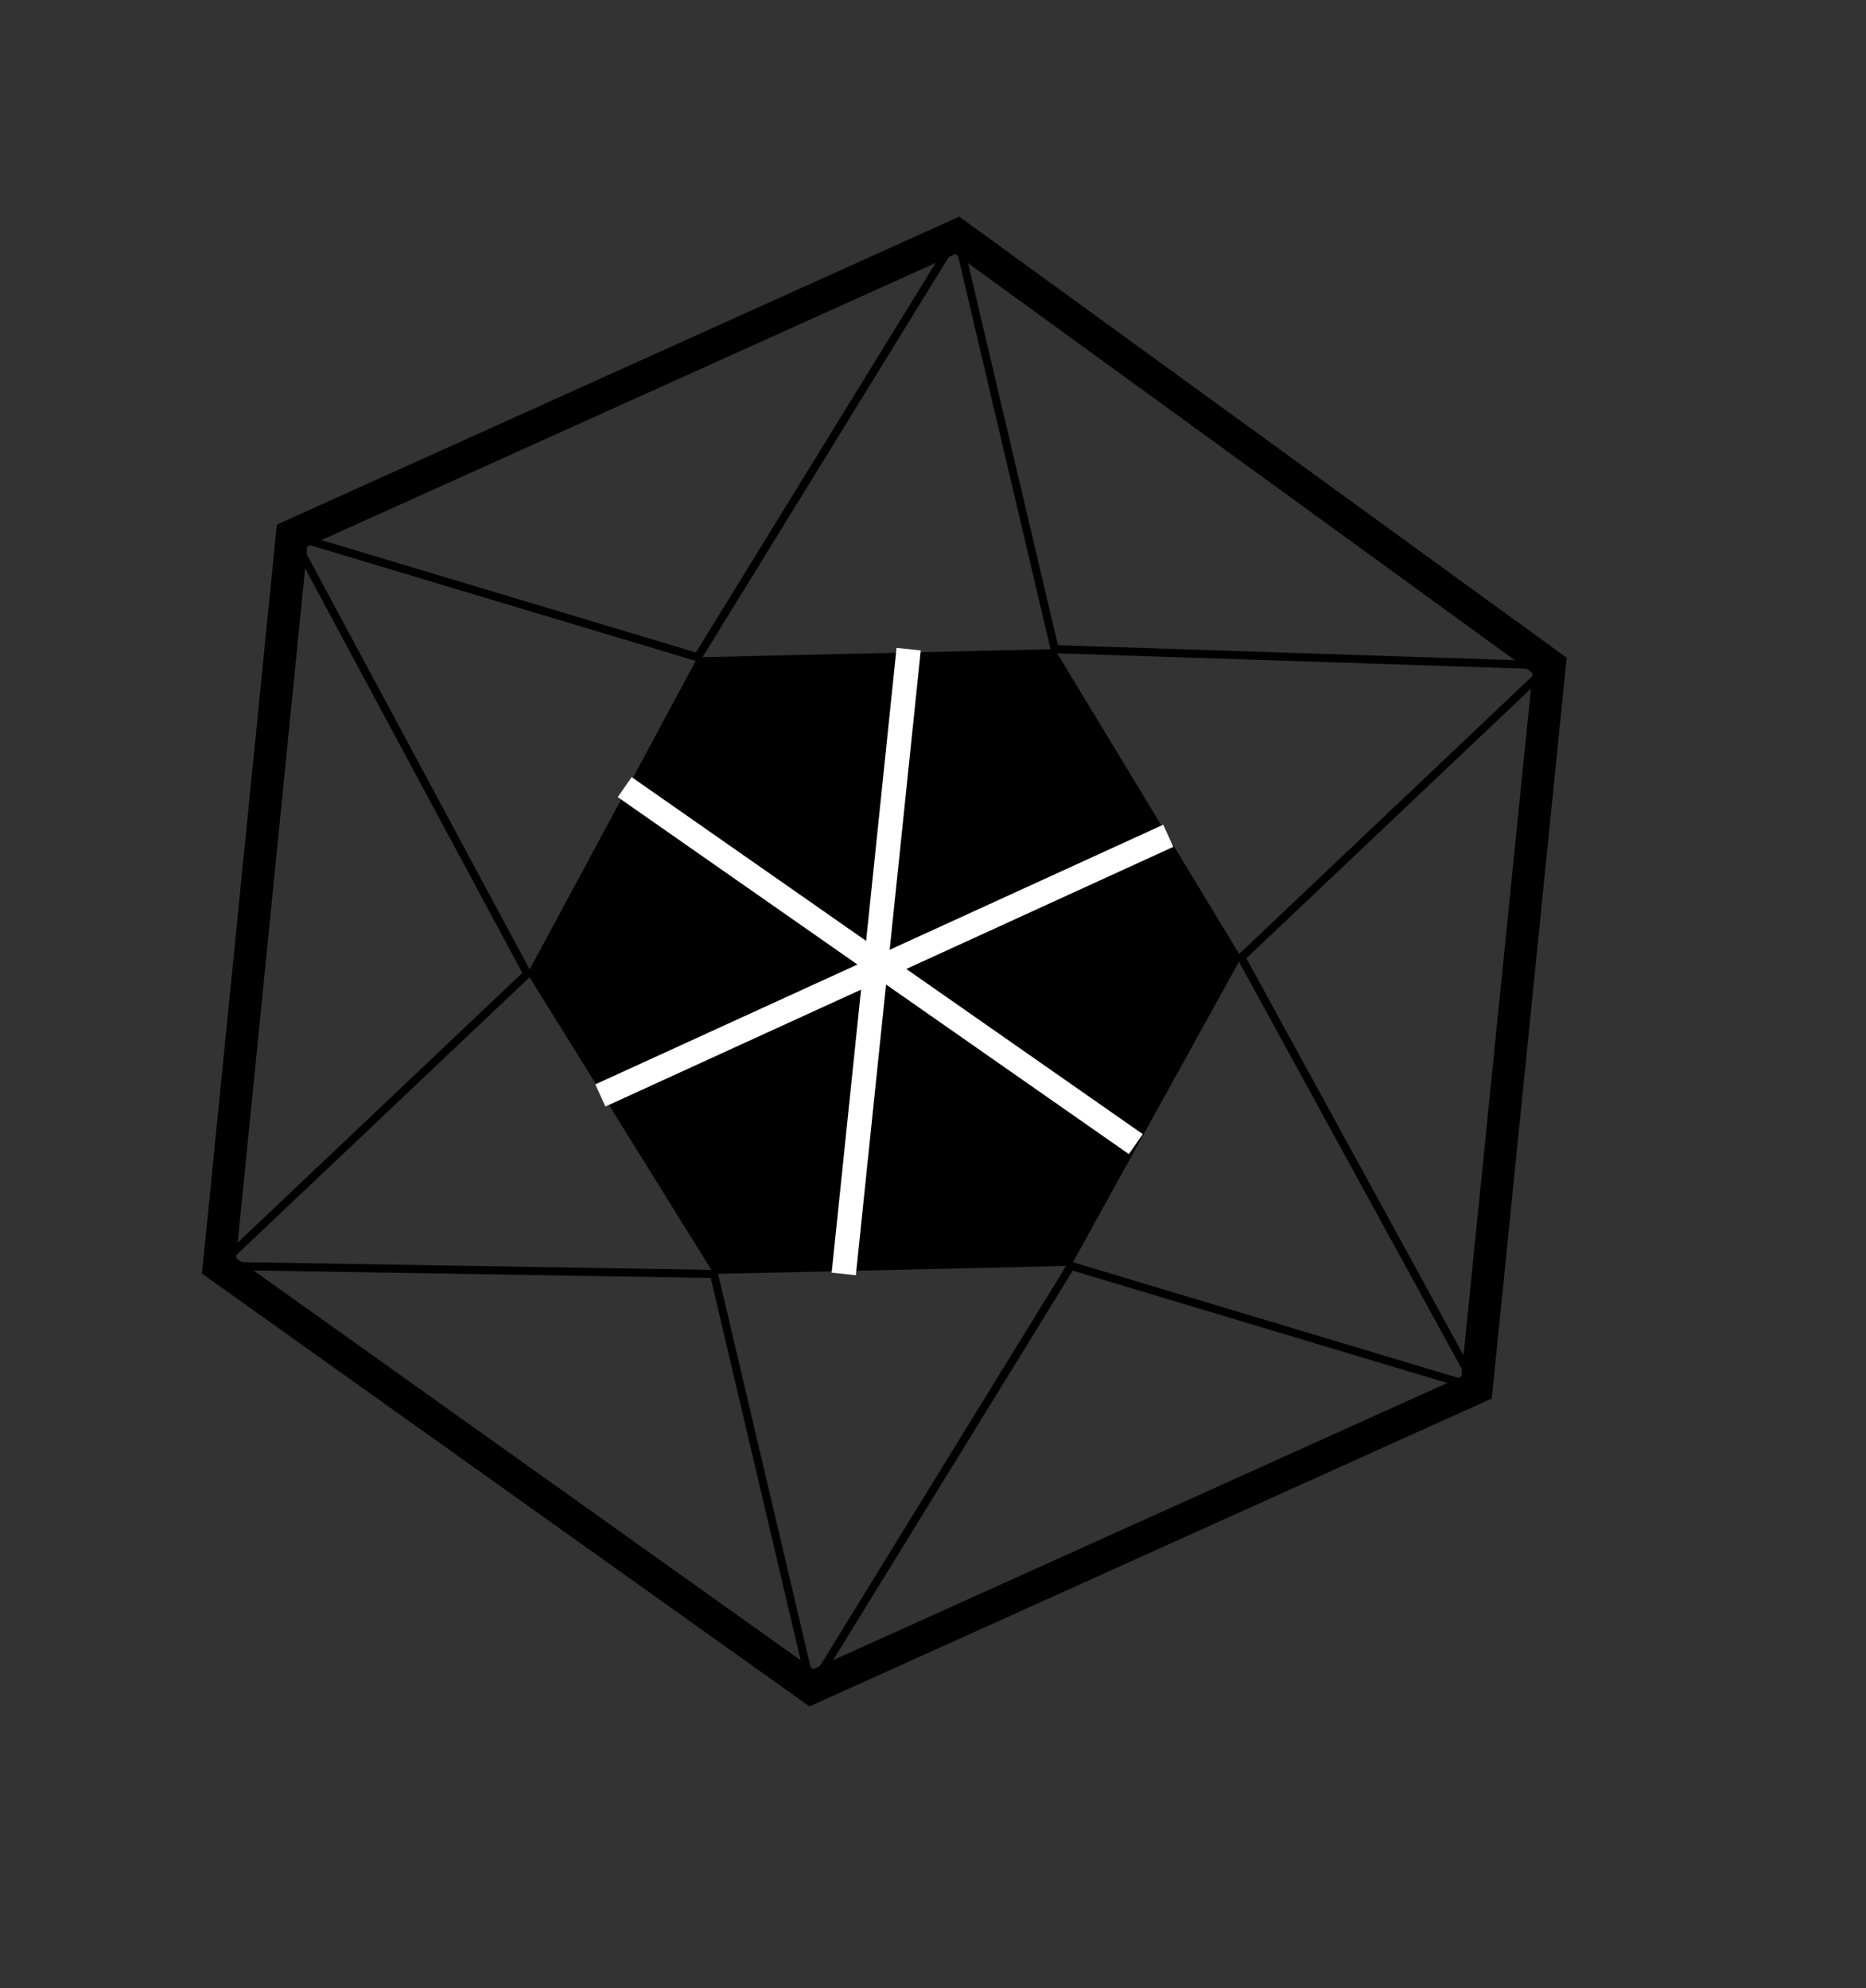 <svg id="Layer_1" xmlns="http://www.w3.org/2000/svg" viewBox="0 0 23 24.5"><rect x="0" y="0" width="23" height="24.5" fill="#333333" stroke="none"/><style>.st0{fill:none;stroke:#000000;stroke-miterlimit:10;} .st1{fill:none;stroke:#E60012;stroke-width:0.4;stroke-miterlimit:10;} .st2{fill:none;stroke:#000000;stroke-width:0.5;stroke-miterlimit:10;} .st3{fill:none;stroke:#000000;stroke-width:0.8;stroke-miterlimit:10;} .st4{fill:none;stroke:#000000;stroke-width:0.2;stroke-miterlimit:10;} .st5{fill:none;stroke:#000000;stroke-width:0.4;stroke-miterlimit:10;} .st6{fill:none;} .st7{fill:none;stroke:#000000;stroke-width:0.1;stroke-miterlimit:10;} .st8{fill:none;stroke:#FFFFFF;stroke-width:0.3;stroke-miterlimit:10;} .st9{fill:none;stroke:#000000;stroke-width:0.7;stroke-miterlimit:10;} .st10{fill:none;stroke:#000000;stroke-width:0.3;stroke-miterlimit:10;}</style><path id="XMLID_1_" class="st0" d="M-26.4-25l1.4.7 1.5.7 1.6.7 1.6.7 1.7.8 1.5.6 1.5.7"/><path id="XMLID_9_" class="st0" d="M-26.4 4l1.4.7 1.5.7 1.6.7 1.6.7 1.7.8 1.5.6 1.5.7"/><path id="XMLID_69_" class="st0" d="M19.6 44.2l1.5.6 1.4.7 1.6.7 1.6.7 1.7.8 1.5.6 1.6.7"/><path id="XMLID_2_" d="M-18.7-9.4c0 .6-.2 1.2-.6 1.6-.4.4-1 .7-1.6.7-.6 0-1.1-.2-1.5-.6-.5-.4-.7-1-.7-1.7 0-.6.2-1.1.6-1.5.4-.5 1-.8 1.7-.8.5 0 1 .2 1.4.5.3.5.7 1.1.7 1.8z"/><path id="XMLID_63_" d="M-16.4 58.7c0 .6-.2 1.2-.6 1.6-.4.4-1 .7-1.6.7-.6 0-1.1-.2-1.5-.6-.5-.4-.7-1-.7-1.7 0-.6.2-1.1.6-1.5.4-.5 1-.8 1.7-.8.5 0 1 .2 1.4.5.3.4.7 1 .7 1.8z"/><path id="XMLID_38_" d="M63-12.1c0 .4-.1.7-.4 1-.3.3-.6.4-1 .4s-.7-.1-.9-.4c-.3-.3-.5-.6-.5-1s.1-.7.4-.9c.3-.3.6-.5 1-.5.3 0 .6.1.9.3.3.2.5.6.5 1.1z"/><path id="XMLID_39_" class="st0" d="M69.7-6.8c0 .4-.1.7-.4 1-.3.3-.6.4-1 .4s-.7-.1-.9-.4c-.3-.3-.5-.6-.5-1s.1-.7.4-.9c.3-.3.6-.5 1-.5.3 0 .6.1.9.3.3.3.5.7.5 1.1z"/><path id="XMLID_41_" class="st0" d="M53.5-.1c0 .4-.1.7-.4 1-.3.3-.6.4-1 .4s-.7-.1-.9-.4c-.3-.3-.5-.6-.5-1s.1-.7.4-.9c.3-.3.6-.5 1-.5.3 0 .6.1.9.3.3.3.5.7.5 1.1z"/><path id="XMLID_43_" class="st0" d="M60.5 5.3c0 .4-.1.7-.4 1-.3.3-.6.4-1 .4s-.7-.1-.9-.4c-.3-.3-.5-.6-.5-1s.1-.7.4-.9c.3-.3.6-.5 1-.5.3 0 .6.1.9.3.3.3.5.7.5 1.1z"/><path id="XMLID_40_" d="M68.7 1.9c0 .4-.1.7-.4 1-.3.3-.6.4-1 .4s-.7-.1-.9-.4c-.3-.3-.5-.6-.5-1s.1-.7.4-.9c.3-.3.6-.5 1-.5.3 0 .6.1.9.3.3.3.5.7.5 1.1z"/><path id="XMLID_42_" d="M54.9-8.8c0 .4-.1.7-.4 1-.3.3-.6.4-1 .4s-.7-.1-.9-.4c-.3-.3-.5-.6-.5-1s.1-.7.4-.9c.3-.3.6-.5 1-.5.3 0 .6.1.9.3.3.3.5.7.5 1.1z"/><path id="XMLID_6_" class="st1" d="M-8.7-20.8l10.2 5.6"/><path id="XMLID_7_" class="st1" d="M1.5-15.2l-10.2 7"/><path id="XMLID_36_" class="st1" d="M25-13L44.4-2.4"/><path id="XMLID_35_" class="st1" d="M44.4-2.4L25 10.8"/><path id="XMLID_16_" class="st1" d="M-10.7 8.2l10.2 5.6"/><path id="XMLID_15_" class="st1" d="M-.5 13.8l-10.2 7"/><path id="XMLID_65_" class="st1" d="M-9.6 43.8L.7 49.4"/><path id="XMLID_64_" class="st1" d="M.7 49.4l-10.3 7"/><path id="XMLID_3_" class="st2" d="M6.9-15.9c-.5 0-.9-.4-.9-.9s.4-.9.9-.9.9.4.9.9c-.1.5-.4.9-.9.9z"/><path id="XMLID_12_" d="M4.7-8.5c-.4.2-.9.1-1.1-.3-.2-.4-.1-1 .3-1.2.4-.2.9-.1 1.1.4.3.4.1.9-.3 1.1z"/><path id="XMLID_5_" d="M12.3-10.4c-.5 0-.9-.4-.9-.9s.4-.9.9-.9.9.4.9.9-.4.9-.9.9z"/><path id="XMLID_4_" class="st2" d="M7.4-16.2l4.9 4.9"/><path id="XMLID_10_" class="st3" d="M12.7-11.8l1.8-7.2"/><path id="XMLID_11_" class="st4" d="M4.5-10l1.9-5.9"/><circle id="XMLID_8_" class="st2" cx="14.7" cy="-20.8" r="1.8"/><path id="XMLID_13_" class="st3" d="M-16.4 24.1l-4.4 1.2-3.3-3.3 1.2-4.4 4.4-1.2 3.3 3.2z"/><path id="XMLID_14_" class="st5" d="M18.2 17.1L10 20.8l-7.3-5.2.9-9 8.2-3.7 7.3 5.3z"/><path id="XMLID_18_" d="M13.2 15.6l-4.4.1L6.5 12l2.1-3.9L13 8l2.3 3.8z"/><path id="XMLID_17_" class="st6" d="M2.7 15.6l5-1.5"/><path id="XMLID_19_" class="st7" d="M6.5 12l-3.8 3.6"/><path id="XMLID_20_" class="st7" d="M8.6 8.1l-5-1.5"/><path id="XMLID_21_" class="st7" d="M6.5 12L3.6 6.6"/><path id="XMLID_22_" class="st7" d="M2.7 15.6l6.1.1"/><path id="XMLID_23_" class="st7" d="M8.8 15.7l1.2 5.1"/><path id="XMLID_24_" class="st7" d="M10 20.8l3.2-5.2"/><path id="XMLID_25_" class="st7" d="M13.2 15.6l5 1.5"/><path id="XMLID_26_" class="st7" d="M18.2 17.1l-2.9-5.3"/><path id="XMLID_27_" class="st7" d="M15.3 11.8l3.8-3.6"/><path id="XMLID_28_" class="st7" d="M19.1 8.2L13 8"/><path id="XMLID_29_" class="st7" d="M13 8l-1.2-5.1"/><path id="XMLID_30_" class="st7" d="M11.8 2.9L8.6 8.1"/><path id="XMLID_31_" class="st8" d="M7.7 9.7l6.3 4.4"/><path id="XMLID_32_" class="st8" d="M14.4 10.3l-7 3.2"/><path id="XMLID_33_" class="st8" d="M11.2 8l-.8 7.7"/><path id="XMLID_34_" class="st9" d="M67.2 1.9l-8.1 3.4-7-5.3 1.1-8.7 8.1-3.4 7 5.3z"/><path id="XMLID_37_" class="st10" d="M53.5-8.8l5.6 14.1"/><path id="XMLID_44_" class="st10" d="M61.6-12.1L59.1 5.3"/><path id="XMLID_45_" class="st10" d="M59.1 5.3l9.2-12.1"/><path id="XMLID_46_" class="st10" d="M53.5-8.8l14.8 2"/><path id="XMLID_47_" class="st10" d="M67.3 2.2l-9.9-12.7"/><path id="XMLID_48_" class="st10" d="M52.1 0l13-9.3"/><path id="XMLID_49_" class="st10" d="M52.1 0l-6.8-6.3"/><path id="XMLID_50_" class="st10" d="M45.3-6.3l7.9-2.4"/><path id="XMLID_51_" class="st10" d="M53.2-8.7l1.2-7"/><path id="XMLID_52_" class="st10" d="M54.4-15.7l7.2 3.6"/><path id="XMLID_53_" class="st10" d="M61.6-12.1l8.6-1.4"/><path id="XMLID_54_" class="st10" d="M70.2-13.5l-1.9 6.7"/><path id="XMLID_55_" class="st10" d="M68.3-6.8l5.2 4.4"/><path id="XMLID_56_" class="st10" d="M73.5-2.4l-6.2 4.3"/><path id="XMLID_57_" class="st10" d="M67.3 1.9v7.6"/><path id="XMLID_58_" class="st10" d="M67.3 9.5l-8.2-4.2"/><path id="XMLID_59_" class="st10" d="M59.1 5.3l-7 2.8"/><path id="XMLID_60_" class="st10" d="M52.1 8.1V0"/><path id="XMLID_61_" class="st0" d="M-14.7 48.9c-3.4 1.7-7.6.3-9.3-3.1-1.4-2.7-.3-6 2.4-7.4 2.2-1.1 4.8-.2 5.9 2 .9 1.7.2 3.9-1.6 4.7-1.4.7-3.1.1-3.8-1.3-.6-1.1-.1-2.5 1-3 .9-.4 2-.1 2.4.8.4.7.1 1.6-.6 1.9"/><path id="XMLID_67_" class="st0" d="M7 47.8c-1.4-2.7-.3-6 2.4-7.4 2.2-1.1 4.8-.2 5.9 2 .9 1.7.2 3.9-1.6 4.7-1.4.7-3.1.1-3.8-1.3-.6-1.1-.1-2.5 1-3 .9-.4 2-.1 2.4.8.4.7.1 1.6-.6 1.9"/><path id="XMLID_62_" class="st0" d="M14.9 52.3c-1.2 2.8-4.4 4.2-7.2 3-2.3-.9-3.3-3.5-2.4-5.8.7-1.8 2.8-2.7 4.6-1.9 1.4.6 2.1 2.2 1.5 3.7-.5 1.2-1.8 1.7-3 1.2-.9-.4-1.4-1.4-1-2.4.3-.7 1.2-1.1 1.9-.8"/><circle id="XMLID_66_" class="st0" cx="15.7" cy="50.7" r="1.5"/></svg>